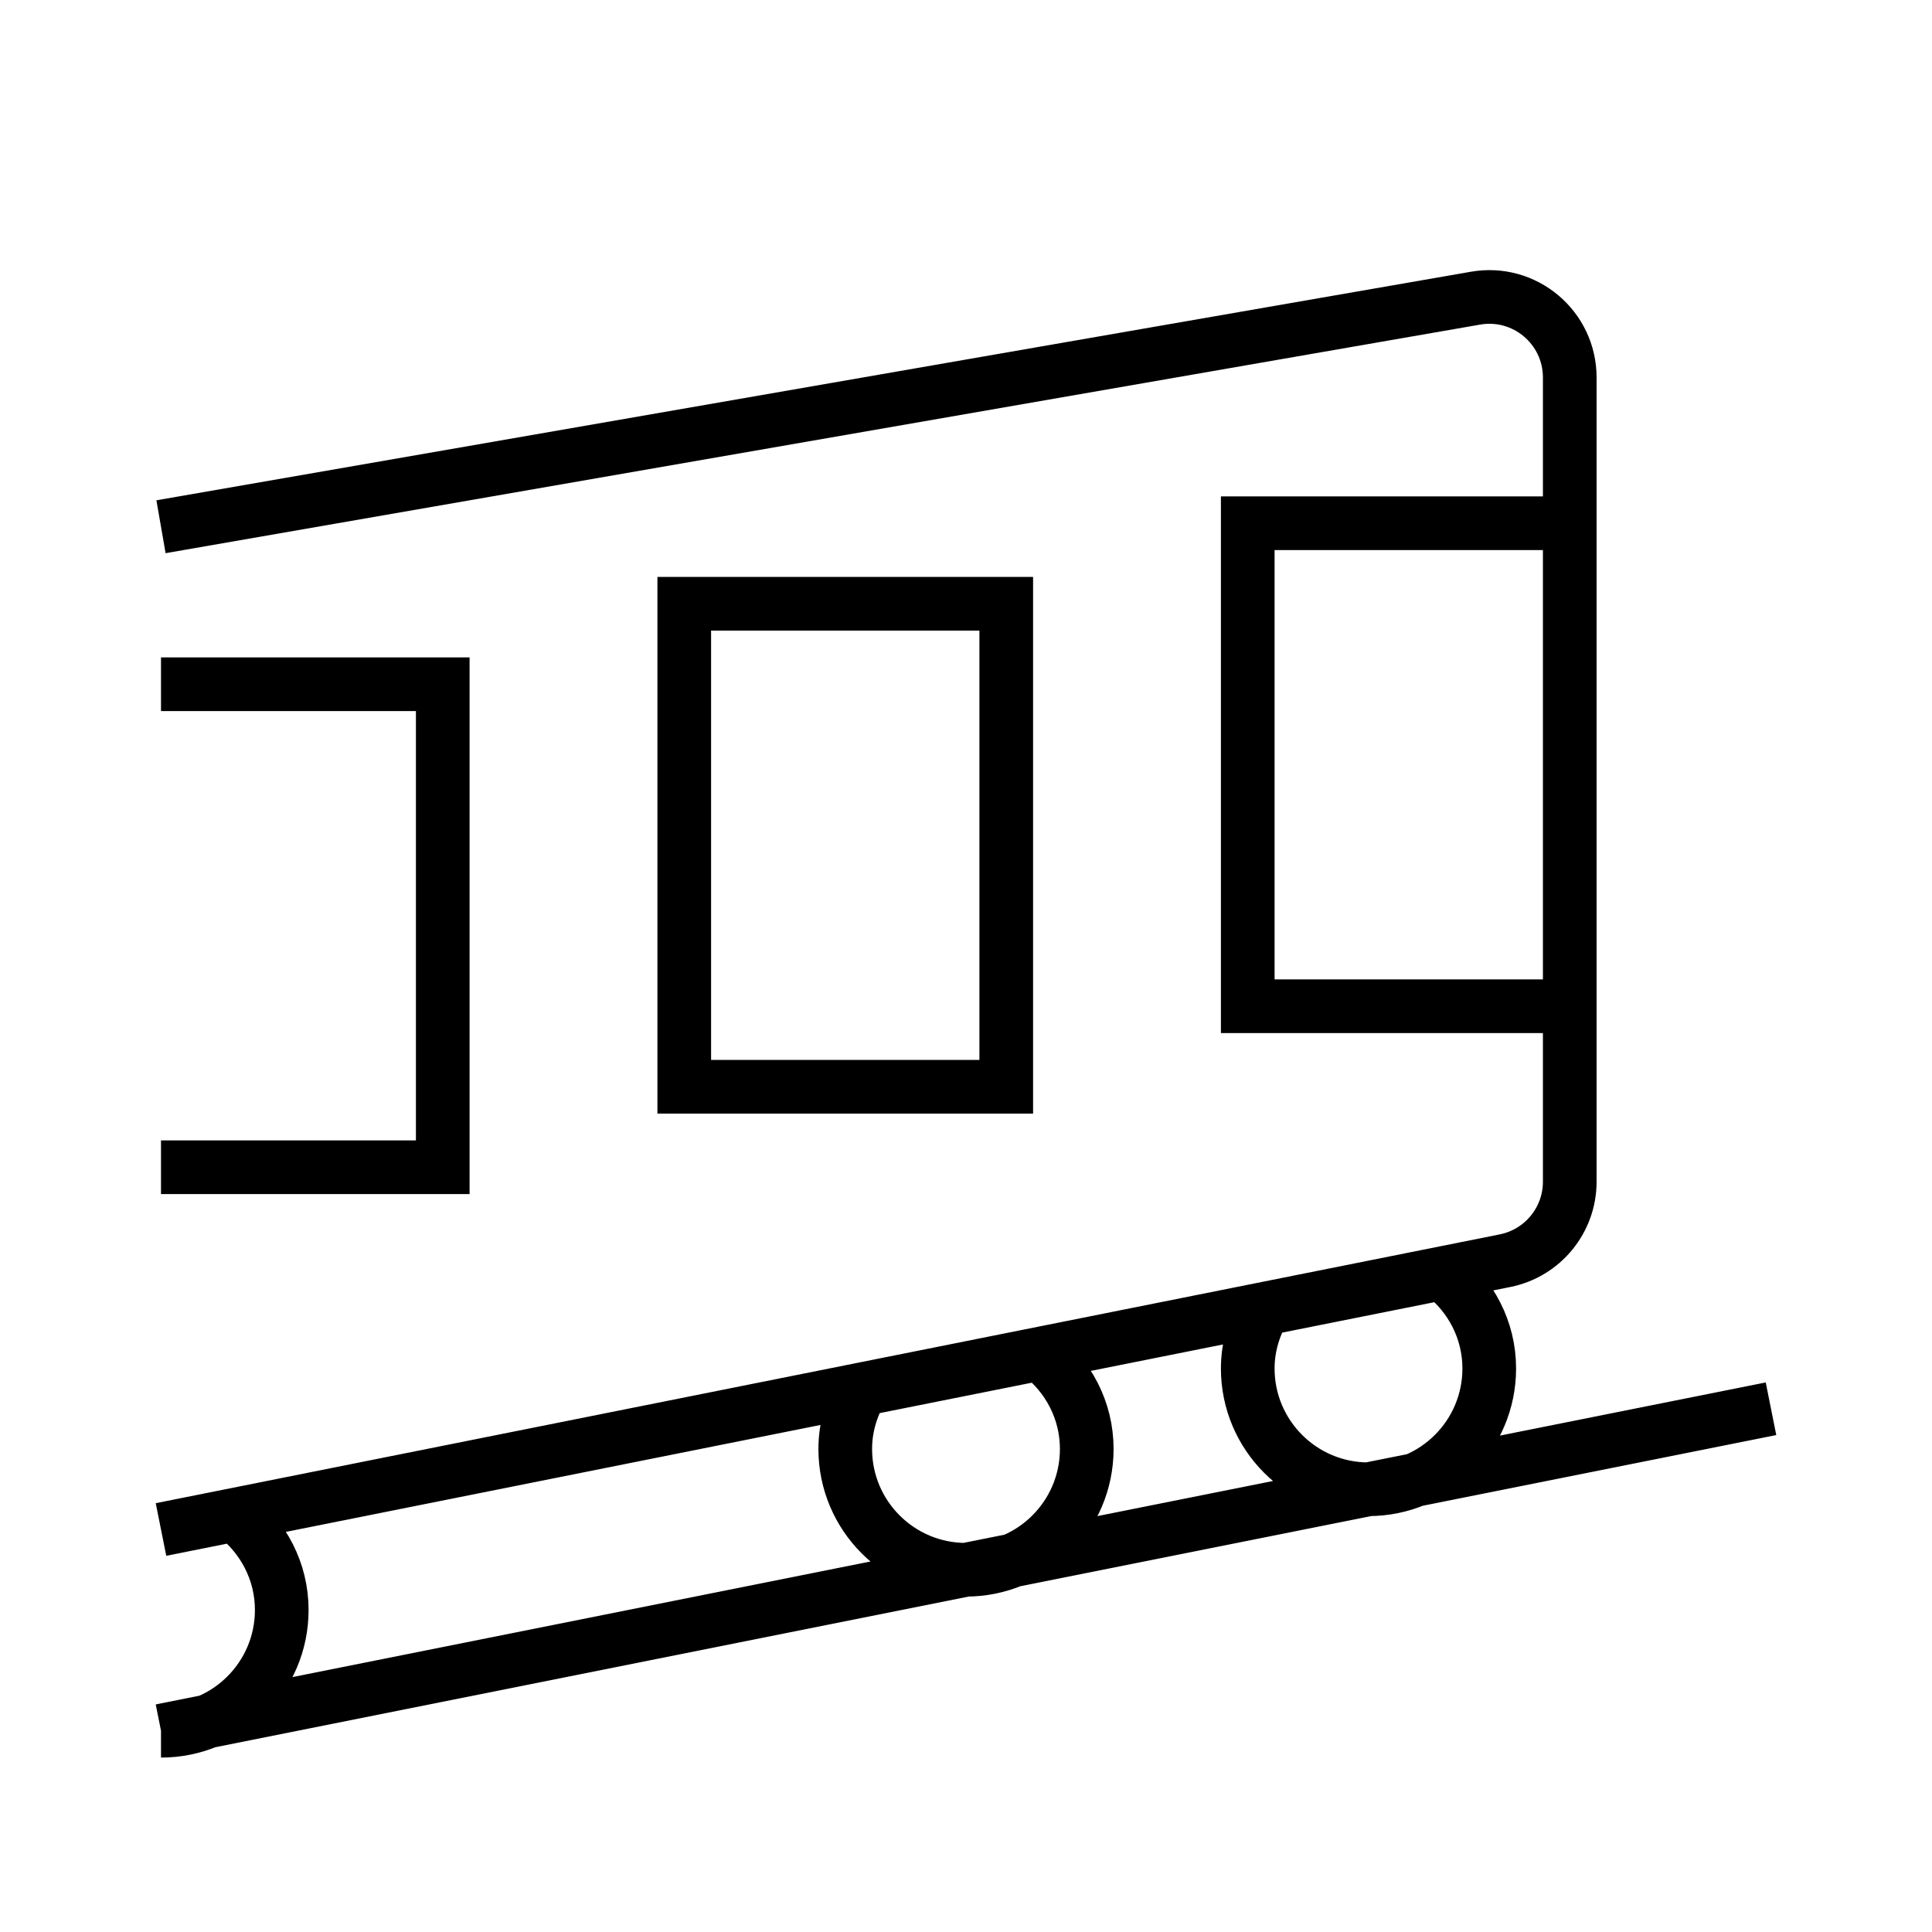 <svg xmlns="http://www.w3.org/2000/svg" width="36" height="36" version="1.1" viewBox="0 0 36 36">
  <path fill="none" fill-rule="evenodd" stroke="#000" stroke-width="1" d="M29.25,18.75 L23.25,18.75 L23.25,9.75 L29.25,9.75 M12.75,20.25 L18.75,20.25 L18.75,11.25 L12.75,11.25 L12.75,20.25 Z M3,12.75 L8.25,12.75 L8.25,21.75 L3,21.75 M23.555,24.39 C23.366,24.718 23.25,25.095 23.25,25.5 C23.25,26.742 24.258,27.75 25.5,27.75 C26.742,27.75 27.75,26.742 27.75,25.5 C27.75,24.775 27.401,24.138 26.87,23.727 M16.055,25.89 C15.866,26.218 15.75,26.595 15.75,27 C15.75,28.242 16.758,29.25 18,29.25 C19.242,29.25 20.25,28.242 20.25,27 C20.25,26.275 19.901,25.638 19.37,25.227 M3,28.5 L28.044,23.491 C28.744,23.351 29.25,22.735 29.25,22.021 L29.25,7.034 C29.25,6.102 28.41,5.396 27.494,5.556 L3,9.815 M3,32.25 C4.242,32.25 5.25,31.242 5.25,30 C5.25,29.276 4.902,28.638 4.37,28.226 M33,26.25 L3,32.25"/>
</svg>
